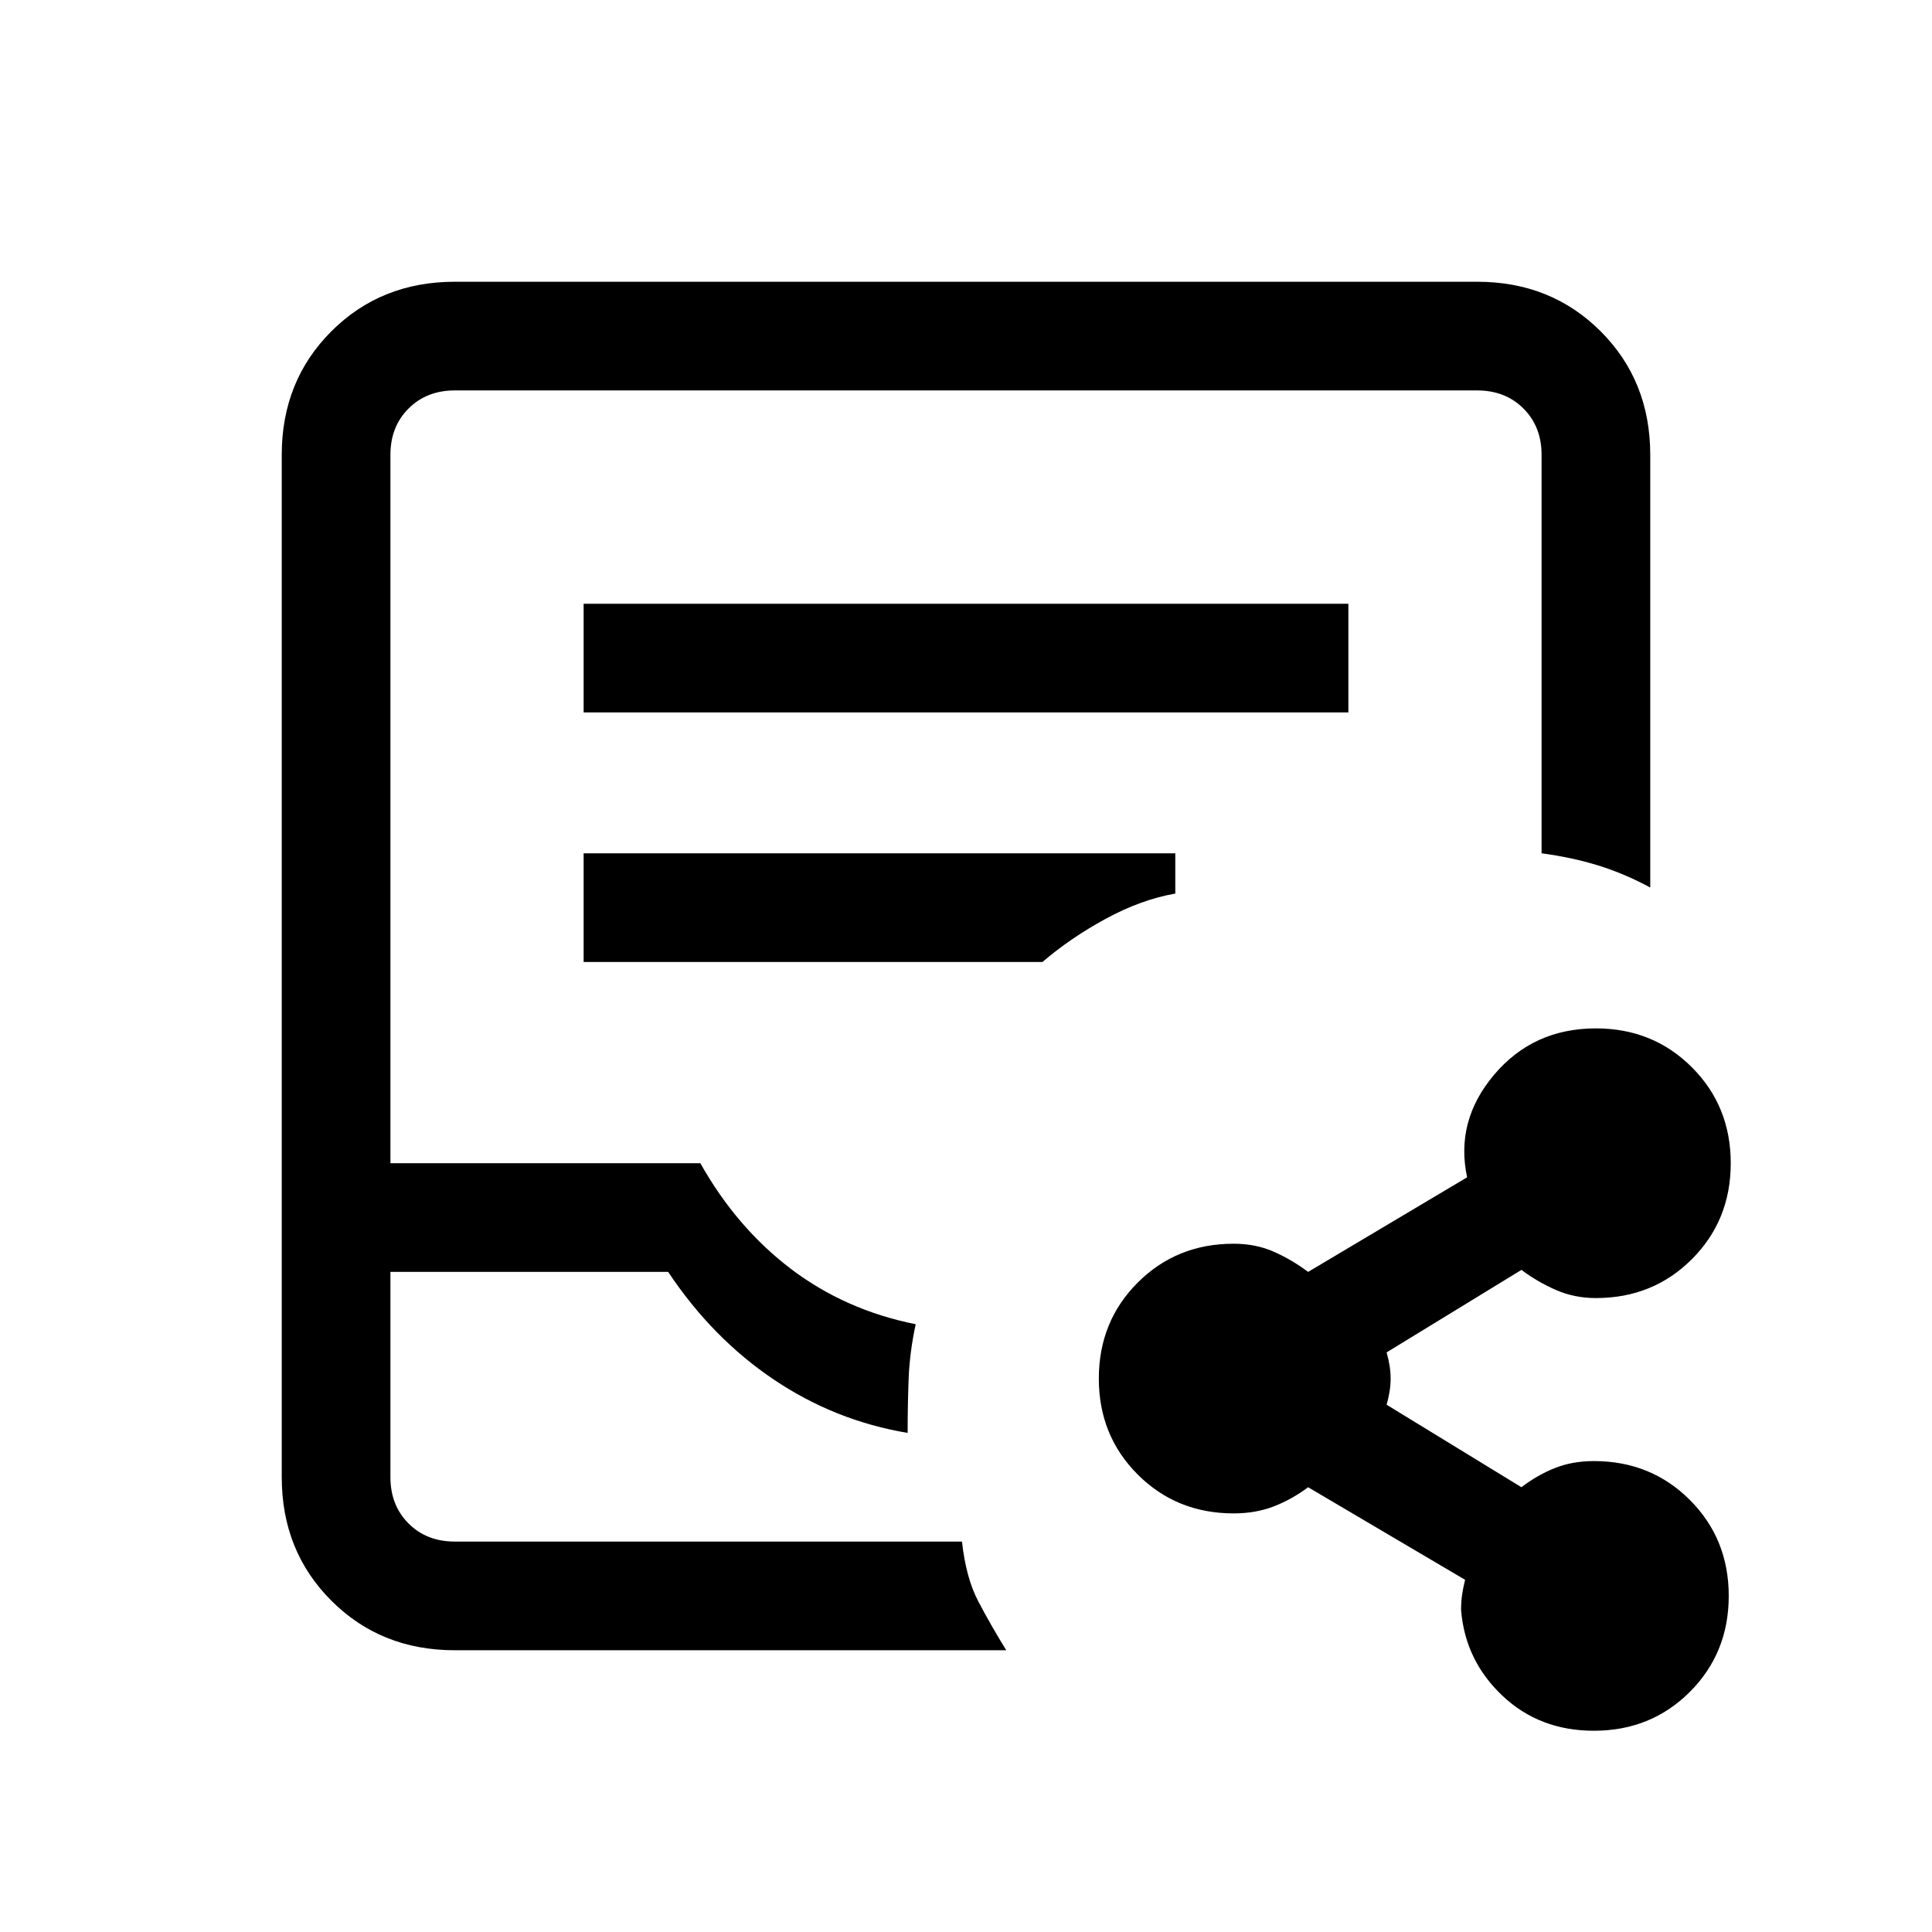 <svg xmlns="http://www.w3.org/2000/svg" height="24" viewBox="0 -960 960 960" width="24"><path d="M226-140q-36.73 0-61.36-24.64Q140-189.27 140-226v-508q0-36.72 24.64-61.36Q189.27-820 226-820h508q36.72 0 61.36 24.64T820-734v215q-13-7-26-11t-28-6v-198q0-14-9-23t-23-9H226q-14 0-23 9t-9 23v352h154q18 32 45 52.5t62 27.5q-3 14-3.5 27t-.5 27q-36-6-66.5-26.5T332-328H194v102q0 14 9 23t23 9h252q2 18 8 29.5t14 24.5H226Zm0-54h-32 284-252Zm64-412h380v-54H290v54Zm0 124h228q14-12 31.5-21.5T584-516v-20H290v54Zm502 382q-27.12 0-45.56-17.5T726-160q0-4 .5-7.5t1.5-7.5l-78-46q-8 6-17 9.5t-20 3.5q-28.36 0-47.68-19.32T546-275q0-28.36 19.32-47.68T613-342q11 0 20 4t17 10l79-47q-6-28 13.44-51 19.44-23 50.56-23 28.36 0 47.68 19.32T860-382q0 28.36-19.32 47.68T793-315q-10.63 0-19.82-4-9.18-4-17.18-10l-67 41q2 7 2 13t-2 13l67 41q7.77-6 16.53-9.5 8.75-3.5 19.47-3.5 28.36 0 47.68 19.32T859-167q0 28.36-19.32 47.68T792-100Z"/></svg>